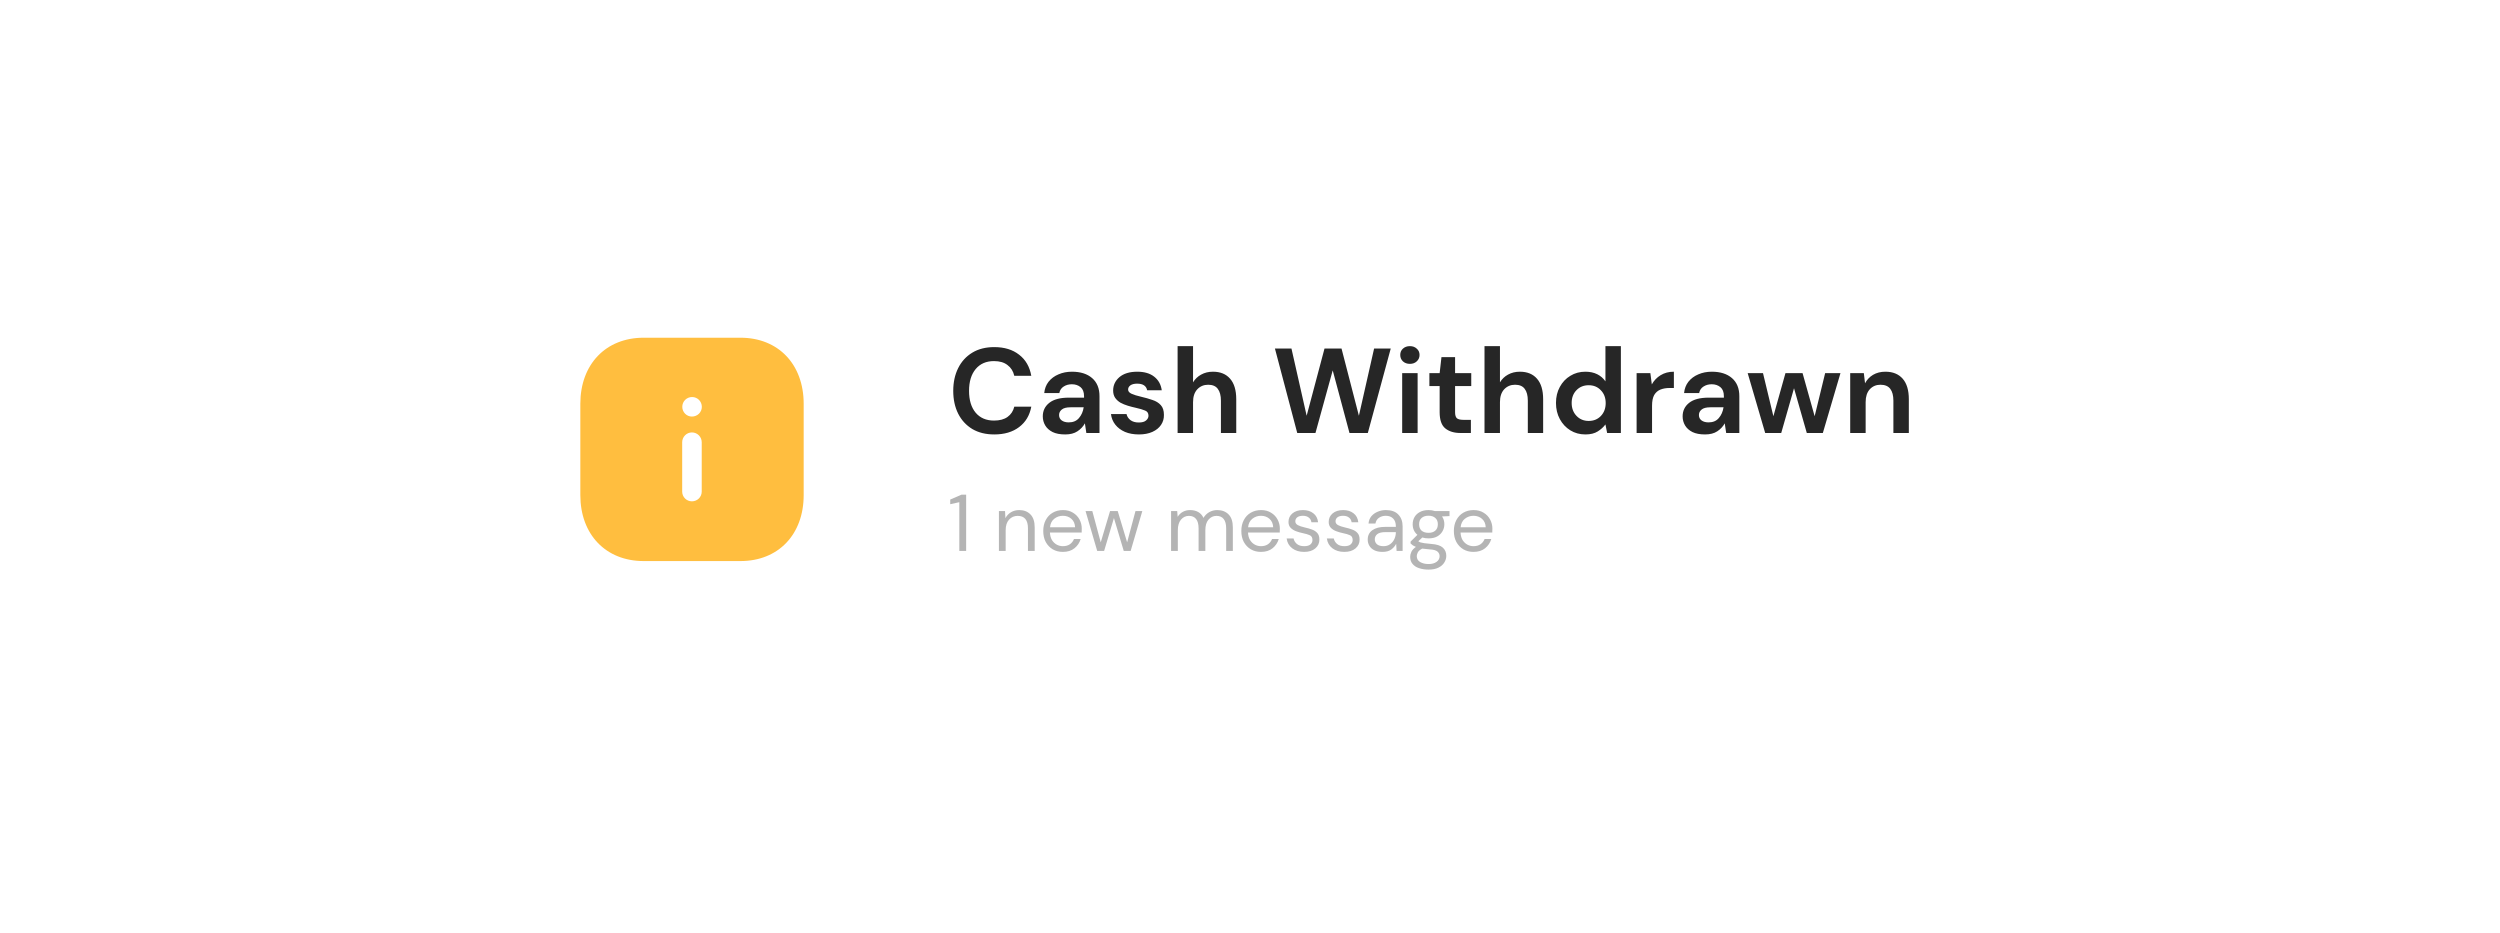 <svg width="233" height="87" viewBox="0 0 233 87" fill="none" xmlns="http://www.w3.org/2000/svg">
<g opacity="0.4">
<g filter="url(#filter0_d_71_39551)">
<rect x="37.89" y="27.122" width="157.11" height="36.256" rx="11.33" fill="white"/>
<path d="M97.274 44.785C96.634 44.785 96.084 44.649 95.625 44.377C95.165 44.099 94.812 43.715 94.564 43.226C94.317 42.73 94.193 42.159 94.193 41.513C94.193 40.866 94.317 40.295 94.564 39.799C94.812 39.304 95.165 38.917 95.625 38.639C96.084 38.361 96.634 38.222 97.274 38.222C98.036 38.222 98.658 38.413 99.142 38.793C99.631 39.168 99.936 39.697 100.057 40.38H98.779C98.701 40.035 98.531 39.766 98.272 39.573C98.018 39.373 97.679 39.274 97.256 39.274C96.67 39.274 96.211 39.473 95.879 39.872C95.546 40.271 95.38 40.818 95.38 41.513C95.38 42.207 95.546 42.754 95.879 43.153C96.211 43.546 96.67 43.742 97.256 43.742C97.679 43.742 98.018 43.652 98.272 43.47C98.531 43.283 98.701 43.026 98.779 42.7H100.057C99.936 43.352 99.631 43.863 99.142 44.232C98.658 44.6 98.036 44.785 97.274 44.785ZM102.607 44.785C102.22 44.785 101.903 44.724 101.655 44.603C101.407 44.476 101.223 44.31 101.102 44.105C100.981 43.899 100.921 43.673 100.921 43.425C100.921 43.008 101.084 42.67 101.41 42.41C101.737 42.15 102.226 42.02 102.879 42.02H104.021V41.911C104.021 41.603 103.933 41.377 103.758 41.231C103.583 41.087 103.365 41.014 103.105 41.014C102.87 41.014 102.664 41.071 102.489 41.186C102.314 41.295 102.205 41.458 102.163 41.676H101.03C101.06 41.349 101.169 41.065 101.356 40.824C101.549 40.582 101.797 40.398 102.099 40.271C102.401 40.138 102.74 40.071 103.114 40.071C103.755 40.071 104.26 40.231 104.628 40.552C104.997 40.872 105.181 41.325 105.181 41.911V44.676H104.193L104.084 43.951C103.951 44.192 103.764 44.392 103.522 44.549C103.287 44.706 102.982 44.785 102.607 44.785ZM102.87 43.878C103.202 43.878 103.459 43.769 103.64 43.552C103.827 43.334 103.945 43.066 103.994 42.745H103.006C102.697 42.745 102.477 42.803 102.344 42.917C102.211 43.026 102.145 43.162 102.145 43.325C102.145 43.501 102.211 43.636 102.344 43.733C102.477 43.83 102.652 43.878 102.87 43.878ZM108.146 44.785C107.748 44.785 107.397 44.721 107.095 44.594C106.793 44.461 106.551 44.28 106.37 44.05C106.188 43.821 106.08 43.555 106.043 43.253H107.213C107.249 43.428 107.346 43.579 107.503 43.706C107.666 43.827 107.874 43.887 108.128 43.887C108.382 43.887 108.566 43.836 108.681 43.733C108.802 43.63 108.862 43.513 108.862 43.38C108.862 43.186 108.778 43.056 108.609 42.99C108.439 42.917 108.204 42.848 107.902 42.782C107.708 42.739 107.512 42.688 107.312 42.627C107.113 42.567 106.929 42.491 106.76 42.401C106.596 42.304 106.463 42.183 106.361 42.038C106.258 41.887 106.207 41.703 106.207 41.485C106.207 41.087 106.364 40.751 106.678 40.479C106.998 40.207 107.445 40.071 108.019 40.071C108.551 40.071 108.974 40.195 109.288 40.443C109.609 40.691 109.799 41.032 109.859 41.467H108.763C108.696 41.135 108.445 40.969 108.01 40.969C107.793 40.969 107.624 41.011 107.503 41.096C107.388 41.18 107.331 41.286 107.331 41.413C107.331 41.546 107.418 41.651 107.593 41.73C107.769 41.809 108.001 41.881 108.291 41.948C108.606 42.02 108.893 42.102 109.152 42.192C109.418 42.277 109.63 42.407 109.787 42.582C109.944 42.751 110.023 42.996 110.023 43.316C110.029 43.594 109.956 43.845 109.805 44.069C109.654 44.292 109.436 44.467 109.152 44.594C108.868 44.721 108.533 44.785 108.146 44.785ZM111.05 44.676V38.15H112.211V40.869C112.362 40.621 112.564 40.428 112.818 40.289C113.078 40.144 113.374 40.071 113.706 40.071C114.262 40.071 114.691 40.246 114.993 40.597C115.301 40.947 115.455 41.461 115.455 42.138V44.676H114.304V42.247C114.304 41.86 114.226 41.564 114.069 41.358C113.918 41.153 113.676 41.05 113.344 41.05C113.017 41.05 112.745 41.165 112.528 41.395C112.316 41.624 112.211 41.944 112.211 42.355V44.676H111.05ZM118.725 44.676V38.15H119.885V44.676H118.725ZM123.228 44.785C122.793 44.785 122.4 44.685 122.049 44.486C121.705 44.286 121.43 44.011 121.224 43.661C121.025 43.304 120.925 42.893 120.925 42.428C120.925 41.963 121.028 41.555 121.234 41.204C121.439 40.848 121.714 40.57 122.058 40.37C122.409 40.171 122.802 40.071 123.237 40.071C123.666 40.071 124.052 40.171 124.397 40.37C124.747 40.57 125.022 40.848 125.222 41.204C125.427 41.555 125.53 41.963 125.53 42.428C125.53 42.893 125.427 43.304 125.222 43.661C125.022 44.011 124.747 44.286 124.397 44.486C124.046 44.685 123.657 44.785 123.228 44.785ZM123.228 43.779C123.53 43.779 123.793 43.667 124.016 43.443C124.24 43.214 124.352 42.875 124.352 42.428C124.352 41.981 124.24 41.645 124.016 41.422C123.793 41.192 123.533 41.077 123.237 41.077C122.929 41.077 122.663 41.192 122.439 41.422C122.222 41.645 122.113 41.981 122.113 42.428C122.113 42.875 122.222 43.214 122.439 43.443C122.663 43.667 122.925 43.779 123.228 43.779ZM127.287 44.676L125.973 40.18H127.124L127.903 43.416L128.81 40.18H130.097L131.003 43.416L131.792 40.18H132.943L131.62 44.676H130.414L129.453 41.313L128.493 44.676H127.287ZM136.46 39.482C136.249 39.482 136.074 39.419 135.935 39.292C135.802 39.165 135.735 39.005 135.735 38.811C135.735 38.618 135.802 38.461 135.935 38.34C136.074 38.213 136.249 38.15 136.46 38.15C136.672 38.15 136.844 38.213 136.977 38.34C137.116 38.461 137.185 38.618 137.185 38.811C137.185 39.005 137.116 39.165 136.977 39.292C136.844 39.419 136.672 39.482 136.46 39.482ZM135.88 44.676V40.18H137.04V44.676H135.88ZM138.251 44.676V40.18H139.276L139.366 40.941C139.505 40.676 139.705 40.464 139.964 40.307C140.23 40.15 140.542 40.071 140.898 40.071C141.454 40.071 141.886 40.246 142.194 40.597C142.502 40.947 142.656 41.461 142.656 42.138V44.676H141.496V42.247C141.496 41.86 141.418 41.564 141.261 41.358C141.103 41.153 140.859 41.05 140.526 41.05C140.2 41.05 139.931 41.165 139.72 41.395C139.514 41.624 139.412 41.944 139.412 42.355V44.676H138.251ZM145.545 44.676L147.865 38.331H149.171L151.491 44.676H150.258L149.751 43.208H147.276L146.76 44.676H145.545ZM147.593 42.301H149.433L148.509 39.663L147.593 42.301ZM153.113 44.676V39.265H151.264V38.331H156.131V39.265H154.273V44.676H153.113ZM156.991 44.676V38.331H158.369L160.39 42.355L162.384 38.331H163.762V44.676H162.601V40.298L160.834 43.769H159.918L158.151 40.298V44.676H156.991Z" fill="#262626"/>
<path d="M94.649 53.761V50.099L93.966 50.25V49.9L94.818 49.531H95.163V53.761H94.649ZM97.624 53.761V50.764H98.084L98.114 51.302C98.211 51.112 98.35 50.963 98.531 50.855C98.712 50.746 98.918 50.691 99.147 50.691C99.502 50.691 99.784 50.8 99.993 51.018C100.207 51.231 100.313 51.562 100.313 52.009V53.761H99.806V52.063C99.806 51.439 99.548 51.127 99.032 51.127C98.775 51.127 98.559 51.221 98.386 51.411C98.217 51.596 98.132 51.862 98.132 52.208V53.761H97.624ZM102.43 53.834C102.144 53.834 101.89 53.769 101.669 53.64C101.447 53.507 101.272 53.324 101.143 53.09C101.018 52.857 100.956 52.581 100.956 52.263C100.956 51.948 101.018 51.674 101.143 51.441C101.268 51.203 101.441 51.02 101.663 50.891C101.888 50.758 102.148 50.691 102.442 50.691C102.732 50.691 102.982 50.758 103.191 50.891C103.405 51.02 103.568 51.191 103.681 51.404C103.794 51.618 103.85 51.848 103.85 52.093C103.85 52.138 103.848 52.182 103.844 52.226C103.844 52.271 103.844 52.321 103.844 52.377H101.457C101.469 52.607 101.522 52.798 101.614 52.951C101.711 53.1 101.83 53.213 101.971 53.29C102.116 53.366 102.269 53.405 102.43 53.405C102.639 53.405 102.815 53.356 102.956 53.26C103.097 53.163 103.199 53.032 103.264 52.867H103.765C103.685 53.145 103.53 53.377 103.3 53.562C103.075 53.743 102.785 53.834 102.43 53.834ZM102.43 51.12C102.188 51.12 101.973 51.195 101.783 51.344C101.598 51.489 101.491 51.703 101.463 51.985H103.349C103.336 51.715 103.244 51.503 103.071 51.35C102.897 51.197 102.684 51.12 102.43 51.12ZM105.009 53.761L104.133 50.764H104.64L105.275 53.115L105.976 50.764H106.55L107.257 53.115L107.885 50.764H108.399L107.523 53.761H107.003L106.266 51.29L105.529 53.761H105.009ZM110.56 53.761V50.764H111.019L111.055 51.199C111.152 51.038 111.281 50.913 111.442 50.824C111.603 50.736 111.784 50.691 111.986 50.691C112.223 50.691 112.427 50.74 112.596 50.837C112.769 50.933 112.902 51.08 112.995 51.278C113.1 51.096 113.243 50.953 113.424 50.849C113.609 50.744 113.809 50.691 114.022 50.691C114.381 50.691 114.667 50.8 114.88 51.018C115.094 51.231 115.2 51.562 115.2 52.009V53.761H114.699V52.063C114.699 51.753 114.636 51.519 114.512 51.362C114.387 51.205 114.207 51.127 113.974 51.127C113.732 51.127 113.531 51.221 113.369 51.411C113.212 51.596 113.134 51.862 113.134 52.208V53.761H112.626V52.063C112.626 51.753 112.564 51.519 112.439 51.362C112.314 51.205 112.135 51.127 111.901 51.127C111.663 51.127 111.464 51.221 111.303 51.411C111.146 51.596 111.067 51.862 111.067 52.208V53.761H110.56ZM117.313 53.834C117.026 53.834 116.773 53.769 116.551 53.64C116.33 53.507 116.154 53.324 116.025 53.09C115.901 52.857 115.838 52.581 115.838 52.263C115.838 51.948 115.901 51.674 116.025 51.441C116.15 51.203 116.324 51.02 116.545 50.891C116.771 50.758 117.031 50.691 117.325 50.691C117.615 50.691 117.864 50.758 118.074 50.891C118.287 51.02 118.451 51.191 118.563 51.404C118.676 51.618 118.733 51.848 118.733 52.093C118.733 52.138 118.731 52.182 118.726 52.226C118.726 52.271 118.726 52.321 118.726 52.377H116.34C116.352 52.607 116.404 52.798 116.497 52.951C116.593 53.1 116.712 53.213 116.853 53.29C116.998 53.366 117.151 53.405 117.313 53.405C117.522 53.405 117.697 53.356 117.838 53.26C117.979 53.163 118.082 53.032 118.146 52.867H118.648C118.567 53.145 118.412 53.377 118.183 53.562C117.957 53.743 117.667 53.834 117.313 53.834ZM117.313 51.12C117.071 51.12 116.855 51.195 116.666 51.344C116.481 51.489 116.374 51.703 116.346 51.985H118.231C118.219 51.715 118.126 51.503 117.953 51.35C117.78 51.197 117.566 51.12 117.313 51.12ZM120.553 53.834C120.195 53.834 119.897 53.743 119.659 53.562C119.421 53.38 119.282 53.135 119.242 52.825H119.762C119.794 52.982 119.877 53.119 120.01 53.236C120.147 53.348 120.33 53.405 120.559 53.405C120.773 53.405 120.93 53.36 121.031 53.272C121.132 53.179 121.182 53.07 121.182 52.945C121.182 52.764 121.115 52.643 120.982 52.583C120.854 52.522 120.67 52.468 120.433 52.42C120.271 52.388 120.11 52.341 119.949 52.281C119.788 52.22 119.653 52.136 119.544 52.027C119.436 51.914 119.381 51.767 119.381 51.586C119.381 51.324 119.478 51.11 119.671 50.945C119.869 50.776 120.134 50.691 120.469 50.691C120.787 50.691 121.047 50.772 121.248 50.933C121.454 51.09 121.573 51.316 121.605 51.61H121.103C121.083 51.457 121.017 51.338 120.904 51.254C120.795 51.165 120.648 51.12 120.463 51.12C120.281 51.12 120.141 51.159 120.04 51.235C119.943 51.312 119.895 51.413 119.895 51.538C119.895 51.658 119.957 51.753 120.082 51.822C120.211 51.89 120.384 51.948 120.602 51.997C120.787 52.037 120.962 52.087 121.127 52.148C121.297 52.204 121.434 52.291 121.538 52.408C121.647 52.52 121.702 52.686 121.702 52.903C121.706 53.173 121.603 53.397 121.393 53.574C121.188 53.747 120.908 53.834 120.553 53.834ZM123.575 53.834C123.216 53.834 122.918 53.743 122.68 53.562C122.443 53.38 122.304 53.135 122.263 52.825H122.783C122.815 52.982 122.898 53.119 123.031 53.236C123.168 53.348 123.351 53.405 123.581 53.405C123.794 53.405 123.951 53.36 124.052 53.272C124.153 53.179 124.203 53.07 124.203 52.945C124.203 52.764 124.137 52.643 124.004 52.583C123.875 52.522 123.692 52.468 123.454 52.42C123.293 52.388 123.132 52.341 122.97 52.281C122.809 52.22 122.674 52.136 122.566 52.027C122.457 51.914 122.402 51.767 122.402 51.586C122.402 51.324 122.499 51.11 122.693 50.945C122.89 50.776 123.156 50.691 123.49 50.691C123.808 50.691 124.068 50.772 124.27 50.933C124.475 51.09 124.594 51.316 124.626 51.61H124.125C124.105 51.457 124.038 51.338 123.925 51.254C123.816 51.165 123.669 51.12 123.484 51.12C123.303 51.12 123.162 51.159 123.061 51.235C122.964 51.312 122.916 51.413 122.916 51.538C122.916 51.658 122.979 51.753 123.103 51.822C123.232 51.89 123.406 51.948 123.623 51.997C123.808 52.037 123.984 52.087 124.149 52.148C124.318 52.204 124.455 52.291 124.56 52.408C124.668 52.52 124.723 52.686 124.723 52.903C124.727 53.173 124.624 53.397 124.415 53.574C124.209 53.747 123.929 53.834 123.575 53.834ZM126.445 53.834C126.195 53.834 125.988 53.791 125.823 53.707C125.657 53.622 125.535 53.509 125.454 53.368C125.373 53.227 125.333 53.074 125.333 52.909C125.333 52.603 125.45 52.367 125.684 52.202C125.917 52.037 126.236 51.954 126.638 51.954H127.448V51.918C127.448 51.656 127.38 51.459 127.243 51.326C127.106 51.189 126.922 51.12 126.693 51.12C126.495 51.12 126.324 51.171 126.179 51.272C126.038 51.368 125.95 51.511 125.913 51.701H125.394C125.414 51.483 125.486 51.3 125.611 51.151C125.74 51.002 125.899 50.889 126.089 50.812C126.278 50.732 126.479 50.691 126.693 50.691C127.112 50.691 127.426 50.804 127.635 51.03C127.849 51.251 127.956 51.547 127.956 51.918V53.761H127.503L127.472 53.223C127.388 53.393 127.263 53.538 127.098 53.658C126.937 53.775 126.719 53.834 126.445 53.834ZM126.524 53.405C126.717 53.405 126.882 53.354 127.019 53.254C127.16 53.153 127.267 53.022 127.339 52.861C127.412 52.7 127.448 52.531 127.448 52.353V52.347H126.681C126.383 52.347 126.171 52.4 126.046 52.504C125.925 52.605 125.865 52.732 125.865 52.885C125.865 53.042 125.921 53.169 126.034 53.266C126.151 53.358 126.314 53.405 126.524 53.405ZM129.902 52.819C129.732 52.819 129.577 52.796 129.436 52.752L129.134 53.036C129.178 53.068 129.233 53.096 129.297 53.121C129.366 53.141 129.462 53.161 129.587 53.181C129.712 53.197 129.887 53.215 130.113 53.236C130.516 53.264 130.804 53.356 130.977 53.513C131.15 53.67 131.237 53.876 131.237 54.13C131.237 54.303 131.189 54.468 131.092 54.625C130.999 54.782 130.854 54.911 130.657 55.012C130.464 55.113 130.214 55.163 129.908 55.163C129.638 55.163 129.398 55.127 129.189 55.054C128.979 54.986 128.816 54.879 128.699 54.734C128.582 54.593 128.524 54.414 128.524 54.196C128.524 54.083 128.554 53.961 128.614 53.828C128.675 53.699 128.788 53.576 128.953 53.459C128.864 53.423 128.788 53.385 128.723 53.344C128.663 53.3 128.606 53.252 128.554 53.199V53.06L129.068 52.553C128.83 52.351 128.711 52.085 128.711 51.755C128.711 51.558 128.757 51.378 128.85 51.217C128.943 51.056 129.078 50.929 129.255 50.837C129.432 50.74 129.648 50.691 129.902 50.691C130.075 50.691 130.232 50.716 130.373 50.764H131.479V51.145L130.917 51.169C131.034 51.338 131.092 51.533 131.092 51.755C131.092 51.952 131.044 52.132 130.947 52.293C130.854 52.454 130.719 52.583 130.542 52.679C130.369 52.772 130.155 52.819 129.902 52.819ZM129.902 52.402C130.115 52.402 130.284 52.347 130.409 52.238C130.538 52.126 130.603 51.965 130.603 51.755C130.603 51.55 130.538 51.392 130.409 51.284C130.284 51.171 130.115 51.114 129.902 51.114C129.684 51.114 129.511 51.171 129.382 51.284C129.257 51.392 129.195 51.55 129.195 51.755C129.195 51.965 129.257 52.126 129.382 52.238C129.511 52.347 129.684 52.402 129.902 52.402ZM129.019 54.148C129.019 54.349 129.104 54.498 129.273 54.595C129.442 54.696 129.654 54.746 129.908 54.746C130.157 54.746 130.357 54.692 130.506 54.583C130.659 54.474 130.735 54.329 130.735 54.148C130.735 54.019 130.683 53.906 130.578 53.809C130.474 53.717 130.28 53.663 129.998 53.646C129.777 53.63 129.585 53.61 129.424 53.586C129.259 53.675 129.15 53.769 129.098 53.87C129.046 53.975 129.019 54.067 129.019 54.148ZM133.281 53.834C132.995 53.834 132.741 53.769 132.519 53.64C132.298 53.507 132.123 53.324 131.994 53.09C131.869 52.857 131.806 52.581 131.806 52.263C131.806 51.948 131.869 51.674 131.994 51.441C132.119 51.203 132.292 51.02 132.513 50.891C132.739 50.758 132.999 50.691 133.293 50.691C133.583 50.691 133.833 50.758 134.042 50.891C134.256 51.02 134.419 51.191 134.532 51.404C134.644 51.618 134.701 51.848 134.701 52.093C134.701 52.138 134.699 52.182 134.695 52.226C134.695 52.271 134.695 52.321 134.695 52.377H132.308C132.32 52.607 132.372 52.798 132.465 52.951C132.562 53.1 132.681 53.213 132.822 53.29C132.967 53.366 133.12 53.405 133.281 53.405C133.49 53.405 133.666 53.356 133.807 53.26C133.947 53.163 134.05 53.032 134.115 52.867H134.616C134.536 53.145 134.381 53.377 134.151 53.562C133.925 53.743 133.635 53.834 133.281 53.834ZM133.281 51.12C133.039 51.12 132.824 51.195 132.634 51.344C132.449 51.489 132.342 51.703 132.314 51.985H134.199C134.187 51.715 134.095 51.503 133.921 51.35C133.748 51.197 133.535 51.12 133.281 51.12Z" fill="#B4B4B4"/>
<path fill-rule="evenodd" clip-rule="evenodd" d="M76.689 37.417L83.465 49.178C83.614 49.529 83.68 49.814 83.698 50.111C83.736 50.803 83.493 51.477 83.018 51.995C82.542 52.511 81.899 52.816 81.2 52.853H67.554C67.265 52.836 66.976 52.77 66.706 52.669C65.354 52.123 64.702 50.59 65.251 49.261L72.075 37.408C72.308 36.992 72.662 36.633 73.1 36.401C74.368 35.699 75.98 36.16 76.689 37.417ZM75.188 45.167C75.188 45.611 74.824 45.981 74.377 45.981C73.93 45.981 73.557 45.611 73.557 45.167V42.554C73.557 42.11 73.93 41.75 74.377 41.75C74.824 41.75 75.188 42.11 75.188 42.554V45.167ZM74.377 49.141C73.93 49.141 73.557 48.77 73.557 48.328C73.557 47.883 73.93 47.514 74.377 47.514C74.824 47.514 75.188 47.875 75.188 48.318C75.188 48.77 74.824 49.141 74.377 49.141Z" fill="#D80310"/>
</g>
</g>
<g filter="url(#filter1_d_71_39551)">
<rect x="19" y="9.615" width="194.89" height="44.975" rx="14.055" fill="white"/>
<path d="M92.665 31.12C91.87 31.12 91.188 30.951 90.618 30.614C90.049 30.269 89.61 29.793 89.303 29.186C88.995 28.571 88.842 27.863 88.842 27.061C88.842 26.259 88.995 25.551 89.303 24.936C89.61 24.321 90.049 23.842 90.618 23.497C91.188 23.152 91.87 22.98 92.665 22.98C93.609 22.98 94.381 23.216 94.981 23.688C95.588 24.153 95.966 24.808 96.116 25.656H94.531C94.434 25.228 94.224 24.895 93.901 24.655C93.587 24.407 93.167 24.284 92.642 24.284C91.915 24.284 91.345 24.531 90.933 25.026C90.521 25.521 90.315 26.199 90.315 27.061C90.315 27.923 90.521 28.601 90.933 29.096C91.345 29.583 91.915 29.827 92.642 29.827C93.167 29.827 93.587 29.715 93.901 29.49C94.224 29.257 94.434 28.939 94.531 28.534H96.116C95.966 29.343 95.588 29.977 94.981 30.434C94.381 30.891 93.609 31.12 92.665 31.12ZM99.279 31.12C98.8 31.12 98.406 31.045 98.099 30.895C97.791 30.738 97.563 30.532 97.413 30.277C97.263 30.022 97.188 29.741 97.188 29.433C97.188 28.916 97.39 28.496 97.795 28.174C98.2 27.852 98.807 27.691 99.617 27.691H101.033V27.556C101.033 27.173 100.925 26.892 100.707 26.712C100.49 26.533 100.22 26.443 99.898 26.443C99.605 26.443 99.35 26.514 99.133 26.656C98.916 26.791 98.781 26.994 98.728 27.263H97.323C97.36 26.859 97.495 26.506 97.728 26.206C97.968 25.907 98.275 25.678 98.65 25.521C99.025 25.356 99.444 25.273 99.909 25.273C100.704 25.273 101.329 25.472 101.787 25.869C102.244 26.267 102.473 26.829 102.473 27.556V30.985H101.247L101.112 30.086C100.947 30.385 100.715 30.633 100.415 30.828C100.123 31.023 99.744 31.12 99.279 31.12ZM99.605 29.996C100.018 29.996 100.336 29.861 100.561 29.591C100.793 29.321 100.94 28.987 101 28.59H99.774C99.392 28.59 99.118 28.661 98.953 28.804C98.788 28.939 98.706 29.107 98.706 29.31C98.706 29.527 98.788 29.696 98.953 29.816C99.118 29.936 99.335 29.996 99.605 29.996ZM106.151 31.12C105.656 31.12 105.221 31.041 104.847 30.884C104.472 30.719 104.172 30.494 103.947 30.209C103.722 29.924 103.587 29.595 103.542 29.22H104.993C105.038 29.437 105.158 29.625 105.353 29.782C105.555 29.932 105.814 30.007 106.128 30.007C106.443 30.007 106.672 29.943 106.814 29.816C106.964 29.688 107.039 29.542 107.039 29.377C107.039 29.137 106.934 28.976 106.724 28.894C106.514 28.804 106.222 28.718 105.847 28.635C105.607 28.583 105.364 28.519 105.116 28.444C104.869 28.369 104.64 28.275 104.431 28.163C104.228 28.043 104.063 27.893 103.936 27.713C103.808 27.526 103.745 27.297 103.745 27.027C103.745 26.533 103.94 26.116 104.329 25.779C104.727 25.442 105.281 25.273 105.993 25.273C106.653 25.273 107.178 25.427 107.568 25.734C107.965 26.042 108.201 26.465 108.276 27.005H106.915C106.833 26.593 106.522 26.386 105.982 26.386C105.712 26.386 105.502 26.439 105.353 26.544C105.21 26.649 105.139 26.78 105.139 26.937C105.139 27.102 105.248 27.233 105.465 27.331C105.682 27.428 105.971 27.518 106.331 27.601C106.721 27.691 107.077 27.792 107.399 27.904C107.729 28.009 107.991 28.17 108.186 28.388C108.381 28.598 108.478 28.901 108.478 29.299C108.486 29.643 108.396 29.954 108.208 30.232C108.021 30.509 107.751 30.726 107.399 30.884C107.047 31.041 106.631 31.12 106.151 31.12ZM109.753 30.985V22.89H111.192V26.263C111.38 25.955 111.631 25.715 111.946 25.543C112.268 25.363 112.635 25.273 113.048 25.273C113.737 25.273 114.269 25.491 114.644 25.925C115.027 26.36 115.218 26.997 115.218 27.837V30.985H113.79V27.972C113.79 27.492 113.692 27.125 113.497 26.87C113.31 26.615 113.01 26.488 112.598 26.488C112.193 26.488 111.856 26.63 111.586 26.915C111.324 27.2 111.192 27.597 111.192 28.107V30.985H109.753ZM120.903 30.985L118.823 23.114H120.364L121.78 29.377L123.444 23.114H125.03L126.649 29.377L128.066 23.114H129.617L127.481 30.985H125.772L124.209 25.15L122.601 30.985H120.903ZM131.402 24.542C131.14 24.542 130.923 24.464 130.75 24.306C130.585 24.149 130.503 23.95 130.503 23.71C130.503 23.471 130.585 23.276 130.75 23.126C130.923 22.968 131.14 22.89 131.402 22.89C131.665 22.89 131.878 22.968 132.043 23.126C132.216 23.276 132.302 23.471 132.302 23.71C132.302 23.95 132.216 24.149 132.043 24.306C131.878 24.464 131.665 24.542 131.402 24.542ZM130.683 30.985V25.408H132.122V30.985H130.683ZM136.109 30.985C135.524 30.985 135.056 30.843 134.703 30.558C134.351 30.273 134.175 29.767 134.175 29.04V26.611H133.219V25.408H134.175L134.344 23.913H135.614V25.408H137.121V26.611H135.614V29.051C135.614 29.321 135.67 29.508 135.783 29.613C135.903 29.711 136.105 29.759 136.39 29.759H137.087V30.985H136.109ZM138.356 30.985V22.89H139.796V26.263C139.983 25.955 140.234 25.715 140.549 25.543C140.871 25.363 141.239 25.273 141.651 25.273C142.34 25.273 142.873 25.491 143.247 25.925C143.63 26.36 143.821 26.997 143.821 27.837V30.985H142.393V27.972C142.393 27.492 142.296 27.125 142.101 26.87C141.913 26.615 141.613 26.488 141.201 26.488C140.796 26.488 140.459 26.63 140.189 26.915C139.927 27.2 139.796 27.597 139.796 28.107V30.985H138.356ZM147.761 31.12C147.236 31.12 146.767 30.992 146.355 30.738C145.943 30.483 145.617 30.134 145.377 29.692C145.137 29.25 145.017 28.748 145.017 28.185C145.017 27.623 145.137 27.125 145.377 26.69C145.617 26.248 145.943 25.903 146.355 25.656C146.767 25.401 147.236 25.273 147.761 25.273C148.18 25.273 148.548 25.352 148.863 25.509C149.177 25.667 149.432 25.888 149.627 26.173V22.89H151.066V30.985H149.785L149.627 30.187C149.447 30.434 149.207 30.651 148.908 30.839C148.615 31.026 148.233 31.12 147.761 31.12ZM148.064 29.861C148.529 29.861 148.908 29.707 149.2 29.4C149.5 29.085 149.65 28.684 149.65 28.197C149.65 27.709 149.5 27.312 149.2 27.005C148.908 26.69 148.529 26.533 148.064 26.533C147.607 26.533 147.228 26.686 146.929 26.994C146.629 27.301 146.479 27.698 146.479 28.185C146.479 28.673 146.629 29.074 146.929 29.388C147.228 29.703 147.607 29.861 148.064 29.861ZM152.532 30.985V25.408H153.814L153.949 26.454C154.151 26.094 154.425 25.809 154.769 25.599C155.122 25.382 155.534 25.273 156.006 25.273V26.791H155.601C155.287 26.791 155.005 26.84 154.758 26.937C154.511 27.035 154.316 27.203 154.173 27.443C154.038 27.683 153.971 28.017 153.971 28.444V30.985H152.532ZM158.912 31.12C158.433 31.12 158.039 31.045 157.732 30.895C157.425 30.738 157.196 30.532 157.046 30.277C156.896 30.022 156.821 29.741 156.821 29.433C156.821 28.916 157.024 28.496 157.428 28.174C157.833 27.852 158.44 27.691 159.25 27.691H160.666V27.556C160.666 27.173 160.558 26.892 160.34 26.712C160.123 26.533 159.853 26.443 159.531 26.443C159.239 26.443 158.984 26.514 158.766 26.656C158.549 26.791 158.414 26.994 158.361 27.263H156.956C156.994 26.859 157.128 26.506 157.361 26.206C157.601 25.907 157.908 25.678 158.283 25.521C158.658 25.356 159.077 25.273 159.542 25.273C160.337 25.273 160.963 25.472 161.42 25.869C161.877 26.267 162.106 26.829 162.106 27.556V30.985H160.88L160.745 30.086C160.58 30.385 160.348 30.633 160.048 30.828C159.756 31.023 159.377 31.12 158.912 31.12ZM159.239 29.996C159.651 29.996 159.969 29.861 160.194 29.591C160.427 29.321 160.573 28.987 160.633 28.59H159.407C159.025 28.59 158.751 28.661 158.586 28.804C158.421 28.939 158.339 29.107 158.339 29.31C158.339 29.527 158.421 29.696 158.586 29.816C158.751 29.936 158.969 29.996 159.239 29.996ZM164.515 30.985L162.884 25.408H164.312L165.279 29.422L166.404 25.408H168L169.125 29.422L170.103 25.408H171.531L169.889 30.985H168.394L167.202 26.814L166.01 30.985H164.515ZM172.439 30.985V25.408H173.709L173.822 26.353C173.994 26.023 174.242 25.761 174.564 25.566C174.894 25.371 175.28 25.273 175.722 25.273C176.412 25.273 176.948 25.491 177.33 25.925C177.712 26.36 177.903 26.997 177.903 27.837V30.985H176.464V27.972C176.464 27.492 176.367 27.125 176.172 26.87C175.977 26.615 175.673 26.488 175.261 26.488C174.856 26.488 174.523 26.63 174.26 26.915C174.005 27.2 173.878 27.597 173.878 28.107V30.985H172.439Z" fill="#262626"/>
<path d="M89.408 41.977V37.434L88.561 37.622V37.187L89.618 36.73H90.045V41.977H89.408ZM93.099 41.977V38.259H93.668L93.706 38.926C93.826 38.691 93.998 38.506 94.223 38.371C94.448 38.236 94.703 38.169 94.988 38.169C95.427 38.169 95.777 38.304 96.037 38.574C96.302 38.838 96.434 39.248 96.434 39.803V41.977H95.805V39.87C95.805 39.096 95.485 38.709 94.845 38.709C94.525 38.709 94.258 38.826 94.043 39.061C93.833 39.291 93.728 39.62 93.728 40.05V41.977H93.099ZM99.06 42.067C98.705 42.067 98.39 41.987 98.115 41.827C97.841 41.662 97.623 41.434 97.463 41.145C97.308 40.855 97.231 40.512 97.231 40.118C97.231 39.728 97.308 39.388 97.463 39.098C97.618 38.803 97.833 38.576 98.108 38.416C98.388 38.251 98.71 38.169 99.075 38.169C99.435 38.169 99.745 38.251 100.004 38.416C100.269 38.576 100.472 38.788 100.612 39.053C100.751 39.318 100.821 39.603 100.821 39.908C100.821 39.963 100.819 40.018 100.814 40.073C100.814 40.128 100.814 40.19 100.814 40.26H97.853C97.868 40.545 97.933 40.782 98.048 40.972C98.168 41.157 98.315 41.297 98.49 41.392C98.67 41.487 98.86 41.534 99.06 41.534C99.32 41.534 99.537 41.474 99.712 41.355C99.887 41.234 100.014 41.072 100.094 40.867H100.716C100.617 41.212 100.424 41.499 100.139 41.729C99.859 41.954 99.5 42.067 99.06 42.067ZM99.06 38.701C98.76 38.701 98.493 38.793 98.258 38.978C98.028 39.158 97.896 39.423 97.861 39.773H100.199C100.184 39.438 100.069 39.176 99.855 38.986C99.64 38.796 99.375 38.701 99.06 38.701ZM102.259 41.977L101.172 38.259H101.802L102.589 41.175L103.458 38.259H104.171L105.048 41.175L105.827 38.259H106.464L105.377 41.977H104.733L103.818 38.911L102.904 41.977H102.259ZM109.144 41.977V38.259H109.714L109.759 38.798C109.879 38.599 110.039 38.444 110.239 38.334C110.439 38.224 110.664 38.169 110.913 38.169C111.208 38.169 111.461 38.229 111.671 38.349C111.885 38.469 112.05 38.651 112.165 38.896C112.295 38.671 112.473 38.494 112.697 38.364C112.927 38.234 113.175 38.169 113.44 38.169C113.884 38.169 114.239 38.304 114.504 38.574C114.769 38.838 114.901 39.248 114.901 39.803V41.977H114.279V39.87C114.279 39.486 114.202 39.196 114.047 39.001C113.892 38.806 113.669 38.709 113.38 38.709C113.08 38.709 112.83 38.826 112.63 39.061C112.435 39.291 112.338 39.62 112.338 40.05V41.977H111.708V39.87C111.708 39.486 111.631 39.196 111.476 39.001C111.321 38.806 111.098 38.709 110.808 38.709C110.514 38.709 110.266 38.826 110.066 39.061C109.872 39.291 109.774 39.62 109.774 40.05V41.977H109.144ZM117.521 42.067C117.166 42.067 116.852 41.987 116.577 41.827C116.302 41.662 116.085 41.434 115.925 41.145C115.77 40.855 115.692 40.512 115.692 40.118C115.692 39.728 115.77 39.388 115.925 39.098C116.08 38.803 116.294 38.576 116.569 38.416C116.849 38.251 117.171 38.169 117.536 38.169C117.896 38.169 118.206 38.251 118.466 38.416C118.731 38.576 118.933 38.788 119.073 39.053C119.213 39.318 119.283 39.603 119.283 39.908C119.283 39.963 119.28 40.018 119.275 40.073C119.275 40.128 119.275 40.19 119.275 40.26H116.314C116.329 40.545 116.394 40.782 116.509 40.972C116.629 41.157 116.777 41.297 116.952 41.392C117.131 41.487 117.321 41.534 117.521 41.534C117.781 41.534 117.998 41.474 118.173 41.355C118.348 41.234 118.476 41.072 118.556 40.867H119.178C119.078 41.212 118.885 41.499 118.601 41.729C118.321 41.954 117.961 42.067 117.521 42.067ZM117.521 38.701C117.221 38.701 116.954 38.793 116.719 38.978C116.489 39.158 116.357 39.423 116.322 39.773H118.661C118.646 39.438 118.531 39.176 118.316 38.986C118.101 38.796 117.836 38.701 117.521 38.701ZM121.541 42.067C121.097 42.067 120.727 41.954 120.432 41.729C120.137 41.504 119.965 41.2 119.915 40.815H120.56C120.599 41.01 120.702 41.18 120.867 41.325C121.037 41.464 121.264 41.534 121.549 41.534C121.814 41.534 122.009 41.479 122.134 41.37C122.259 41.255 122.321 41.12 122.321 40.965C122.321 40.74 122.239 40.59 122.074 40.515C121.914 40.44 121.686 40.373 121.392 40.313C121.192 40.273 120.992 40.215 120.792 40.14C120.592 40.065 120.425 39.96 120.29 39.825C120.155 39.685 120.087 39.503 120.087 39.278C120.087 38.953 120.207 38.688 120.447 38.484C120.692 38.274 121.022 38.169 121.437 38.169C121.831 38.169 122.154 38.269 122.403 38.469C122.658 38.663 122.806 38.943 122.846 39.308H122.224C122.199 39.118 122.116 38.971 121.976 38.866C121.841 38.756 121.659 38.701 121.429 38.701C121.204 38.701 121.029 38.748 120.904 38.843C120.784 38.938 120.724 39.063 120.724 39.218C120.724 39.368 120.802 39.486 120.957 39.571C121.117 39.655 121.332 39.728 121.601 39.788C121.831 39.838 122.049 39.9 122.254 39.975C122.463 40.045 122.633 40.153 122.763 40.298C122.898 40.438 122.966 40.642 122.966 40.912C122.971 41.247 122.843 41.524 122.583 41.744C122.329 41.959 121.981 42.067 121.541 42.067ZM125.289 42.067C124.845 42.067 124.475 41.954 124.18 41.729C123.885 41.504 123.713 41.2 123.663 40.815H124.307C124.347 41.01 124.45 41.18 124.615 41.325C124.785 41.464 125.012 41.534 125.297 41.534C125.562 41.534 125.757 41.479 125.881 41.37C126.006 41.255 126.069 41.12 126.069 40.965C126.069 40.74 125.986 40.59 125.822 40.515C125.662 40.44 125.434 40.373 125.139 40.313C124.94 40.273 124.74 40.215 124.54 40.14C124.34 40.065 124.172 39.96 124.038 39.825C123.903 39.685 123.835 39.503 123.835 39.278C123.835 38.953 123.955 38.688 124.195 38.484C124.44 38.274 124.77 38.169 125.184 38.169C125.579 38.169 125.901 38.269 126.151 38.469C126.406 38.663 126.554 38.943 126.594 39.308H125.971C125.946 39.118 125.864 38.971 125.724 38.866C125.589 38.756 125.407 38.701 125.177 38.701C124.952 38.701 124.777 38.748 124.652 38.843C124.532 38.938 124.472 39.063 124.472 39.218C124.472 39.368 124.55 39.486 124.705 39.571C124.865 39.655 125.079 39.728 125.349 39.788C125.579 39.838 125.797 39.9 126.001 39.975C126.211 40.045 126.381 40.153 126.511 40.298C126.646 40.438 126.714 40.642 126.714 40.912C126.719 41.247 126.591 41.524 126.331 41.744C126.076 41.959 125.729 42.067 125.289 42.067ZM128.85 42.067C128.54 42.067 128.283 42.014 128.078 41.909C127.873 41.804 127.72 41.664 127.621 41.489C127.521 41.315 127.471 41.125 127.471 40.92C127.471 40.54 127.616 40.248 127.905 40.043C128.195 39.838 128.59 39.735 129.09 39.735H130.094V39.69C130.094 39.366 130.009 39.121 129.839 38.956C129.669 38.786 129.442 38.701 129.157 38.701C128.912 38.701 128.7 38.763 128.52 38.888C128.345 39.008 128.235 39.186 128.19 39.421H127.546C127.571 39.151 127.66 38.923 127.815 38.738C127.975 38.554 128.173 38.414 128.408 38.319C128.642 38.219 128.892 38.169 129.157 38.169C129.677 38.169 130.067 38.309 130.326 38.589C130.591 38.863 130.724 39.231 130.724 39.69V41.977H130.162L130.124 41.309C130.019 41.519 129.864 41.699 129.659 41.849C129.459 41.994 129.19 42.067 128.85 42.067ZM128.947 41.534C129.187 41.534 129.392 41.472 129.562 41.347C129.737 41.222 129.869 41.06 129.959 40.86C130.049 40.66 130.094 40.45 130.094 40.23V40.223H129.142C128.772 40.223 128.51 40.288 128.355 40.417C128.205 40.542 128.13 40.7 128.13 40.89C128.13 41.085 128.2 41.242 128.34 41.362C128.485 41.477 128.687 41.534 128.947 41.534ZM133.138 40.807C132.928 40.807 132.735 40.78 132.56 40.725L132.186 41.077C132.241 41.117 132.308 41.152 132.388 41.182C132.473 41.207 132.593 41.232 132.748 41.257C132.903 41.277 133.12 41.3 133.4 41.325C133.9 41.359 134.257 41.474 134.472 41.669C134.687 41.864 134.794 42.119 134.794 42.434C134.794 42.649 134.734 42.854 134.614 43.048C134.499 43.243 134.319 43.403 134.074 43.528C133.835 43.653 133.525 43.716 133.145 43.716C132.81 43.716 132.513 43.671 132.253 43.581C131.993 43.496 131.791 43.363 131.646 43.183C131.501 43.008 131.428 42.786 131.428 42.516C131.428 42.376 131.466 42.224 131.541 42.059C131.616 41.899 131.756 41.747 131.961 41.602C131.851 41.557 131.756 41.509 131.676 41.459C131.601 41.404 131.531 41.344 131.466 41.279V41.107L132.103 40.477C131.808 40.228 131.661 39.898 131.661 39.488C131.661 39.243 131.718 39.021 131.833 38.821C131.948 38.621 132.116 38.464 132.335 38.349C132.555 38.229 132.823 38.169 133.138 38.169C133.352 38.169 133.547 38.199 133.722 38.259H135.094V38.731L134.397 38.761C134.542 38.971 134.614 39.213 134.614 39.488C134.614 39.733 134.554 39.955 134.434 40.155C134.319 40.355 134.152 40.515 133.932 40.635C133.717 40.75 133.452 40.807 133.138 40.807ZM133.138 40.29C133.402 40.29 133.612 40.223 133.767 40.088C133.927 39.948 134.007 39.748 134.007 39.488C134.007 39.233 133.927 39.038 133.767 38.903C133.612 38.763 133.402 38.694 133.138 38.694C132.868 38.694 132.653 38.763 132.493 38.903C132.338 39.038 132.261 39.233 132.261 39.488C132.261 39.748 132.338 39.948 132.493 40.088C132.653 40.223 132.868 40.29 133.138 40.29ZM132.043 42.456C132.043 42.706 132.148 42.891 132.358 43.011C132.568 43.136 132.83 43.198 133.145 43.198C133.455 43.198 133.702 43.131 133.887 42.996C134.077 42.861 134.172 42.681 134.172 42.456C134.172 42.296 134.107 42.157 133.977 42.037C133.847 41.922 133.607 41.854 133.257 41.834C132.983 41.814 132.745 41.789 132.545 41.759C132.34 41.869 132.206 41.987 132.141 42.111C132.076 42.242 132.043 42.356 132.043 42.456ZM137.329 42.067C136.975 42.067 136.66 41.987 136.385 41.827C136.11 41.662 135.893 41.434 135.733 41.145C135.578 40.855 135.5 40.512 135.5 40.118C135.5 39.728 135.578 39.388 135.733 39.098C135.888 38.803 136.103 38.576 136.377 38.416C136.657 38.251 136.98 38.169 137.344 38.169C137.704 38.169 138.014 38.251 138.274 38.416C138.539 38.576 138.741 38.788 138.881 39.053C139.021 39.318 139.091 39.603 139.091 39.908C139.091 39.963 139.088 40.018 139.083 40.073C139.083 40.128 139.083 40.19 139.083 40.26H136.123C136.138 40.545 136.202 40.782 136.317 40.972C136.437 41.157 136.585 41.297 136.76 41.392C136.94 41.487 137.129 41.534 137.329 41.534C137.589 41.534 137.807 41.474 137.981 41.355C138.156 41.234 138.284 41.072 138.364 40.867H138.986C138.886 41.212 138.694 41.499 138.409 41.729C138.129 41.954 137.769 42.067 137.329 42.067ZM137.329 38.701C137.03 38.701 136.762 38.793 136.527 38.978C136.297 39.158 136.165 39.423 136.13 39.773H138.469C138.454 39.438 138.339 39.176 138.124 38.986C137.909 38.796 137.644 38.701 137.329 38.701Z" fill="#B4B4B4"/>
<path fill-rule="evenodd" clip-rule="evenodd" d="M59.988 22.105H69.012C72.54 22.105 74.903 24.582 74.903 28.267V36.771C74.903 40.445 72.54 42.921 69.012 42.921H59.988C56.46 42.921 54.087 40.445 54.087 36.771V28.267C54.087 24.582 56.46 22.105 59.988 22.105ZM64.484 29.454C63.995 29.454 63.589 29.047 63.589 28.549C63.589 28.039 63.995 27.633 64.505 27.633C65.005 27.633 65.411 28.039 65.411 28.549C65.411 29.047 65.005 29.454 64.484 29.454ZM65.401 36.449C65.401 36.948 64.995 37.354 64.485 37.354C63.985 37.354 63.579 36.948 63.579 36.449V31.848C63.579 31.348 63.985 30.932 64.485 30.932C64.995 30.932 65.401 31.348 65.401 31.848V36.449Z" fill="#FFBE3F"/>
</g>
<defs>
<filter id="filter0_d_71_39551" x="22.783" y="19.569" width="187.323" height="66.47" filterUnits="userSpaceOnUse" color-interpolation-filters="sRGB">
<feFlood flood-opacity="0" result="BackgroundImageFix"/>
<feColorMatrix in="SourceAlpha" type="matrix" values="0 0 0 0 0 0 0 0 0 0 0 0 0 0 0 0 0 0 127 0" result="hardAlpha"/>
<feOffset dy="7.553"/>
<feGaussianBlur stdDeviation="7.553"/>
<feComposite in2="hardAlpha" operator="out"/>
<feColorMatrix type="matrix" values="0 0 0 0 0 0 0 0 0 0 0 0 0 0 0 0 0 0 0.1 0"/>
<feBlend mode="normal" in2="BackgroundImageFix" result="effect1_dropShadow_71_39551"/>
<feBlend mode="normal" in="SourceGraphic" in2="effect1_dropShadow_71_39551" result="shape"/>
</filter>
<filter id="filter1_d_71_39551" x="0.261" y="0.246" width="232.369" height="82.454" filterUnits="userSpaceOnUse" color-interpolation-filters="sRGB">
<feFlood flood-opacity="0" result="BackgroundImageFix"/>
<feColorMatrix in="SourceAlpha" type="matrix" values="0 0 0 0 0 0 0 0 0 0 0 0 0 0 0 0 0 0 127 0" result="hardAlpha"/>
<feOffset dy="9.37"/>
<feGaussianBlur stdDeviation="9.37"/>
<feComposite in2="hardAlpha" operator="out"/>
<feColorMatrix type="matrix" values="0 0 0 0 0 0 0 0 0 0 0 0 0 0 0 0 0 0 0.1 0"/>
<feBlend mode="normal" in2="BackgroundImageFix" result="effect1_dropShadow_71_39551"/>
<feBlend mode="normal" in="SourceGraphic" in2="effect1_dropShadow_71_39551" result="shape"/>
</filter>
</defs>
</svg>
